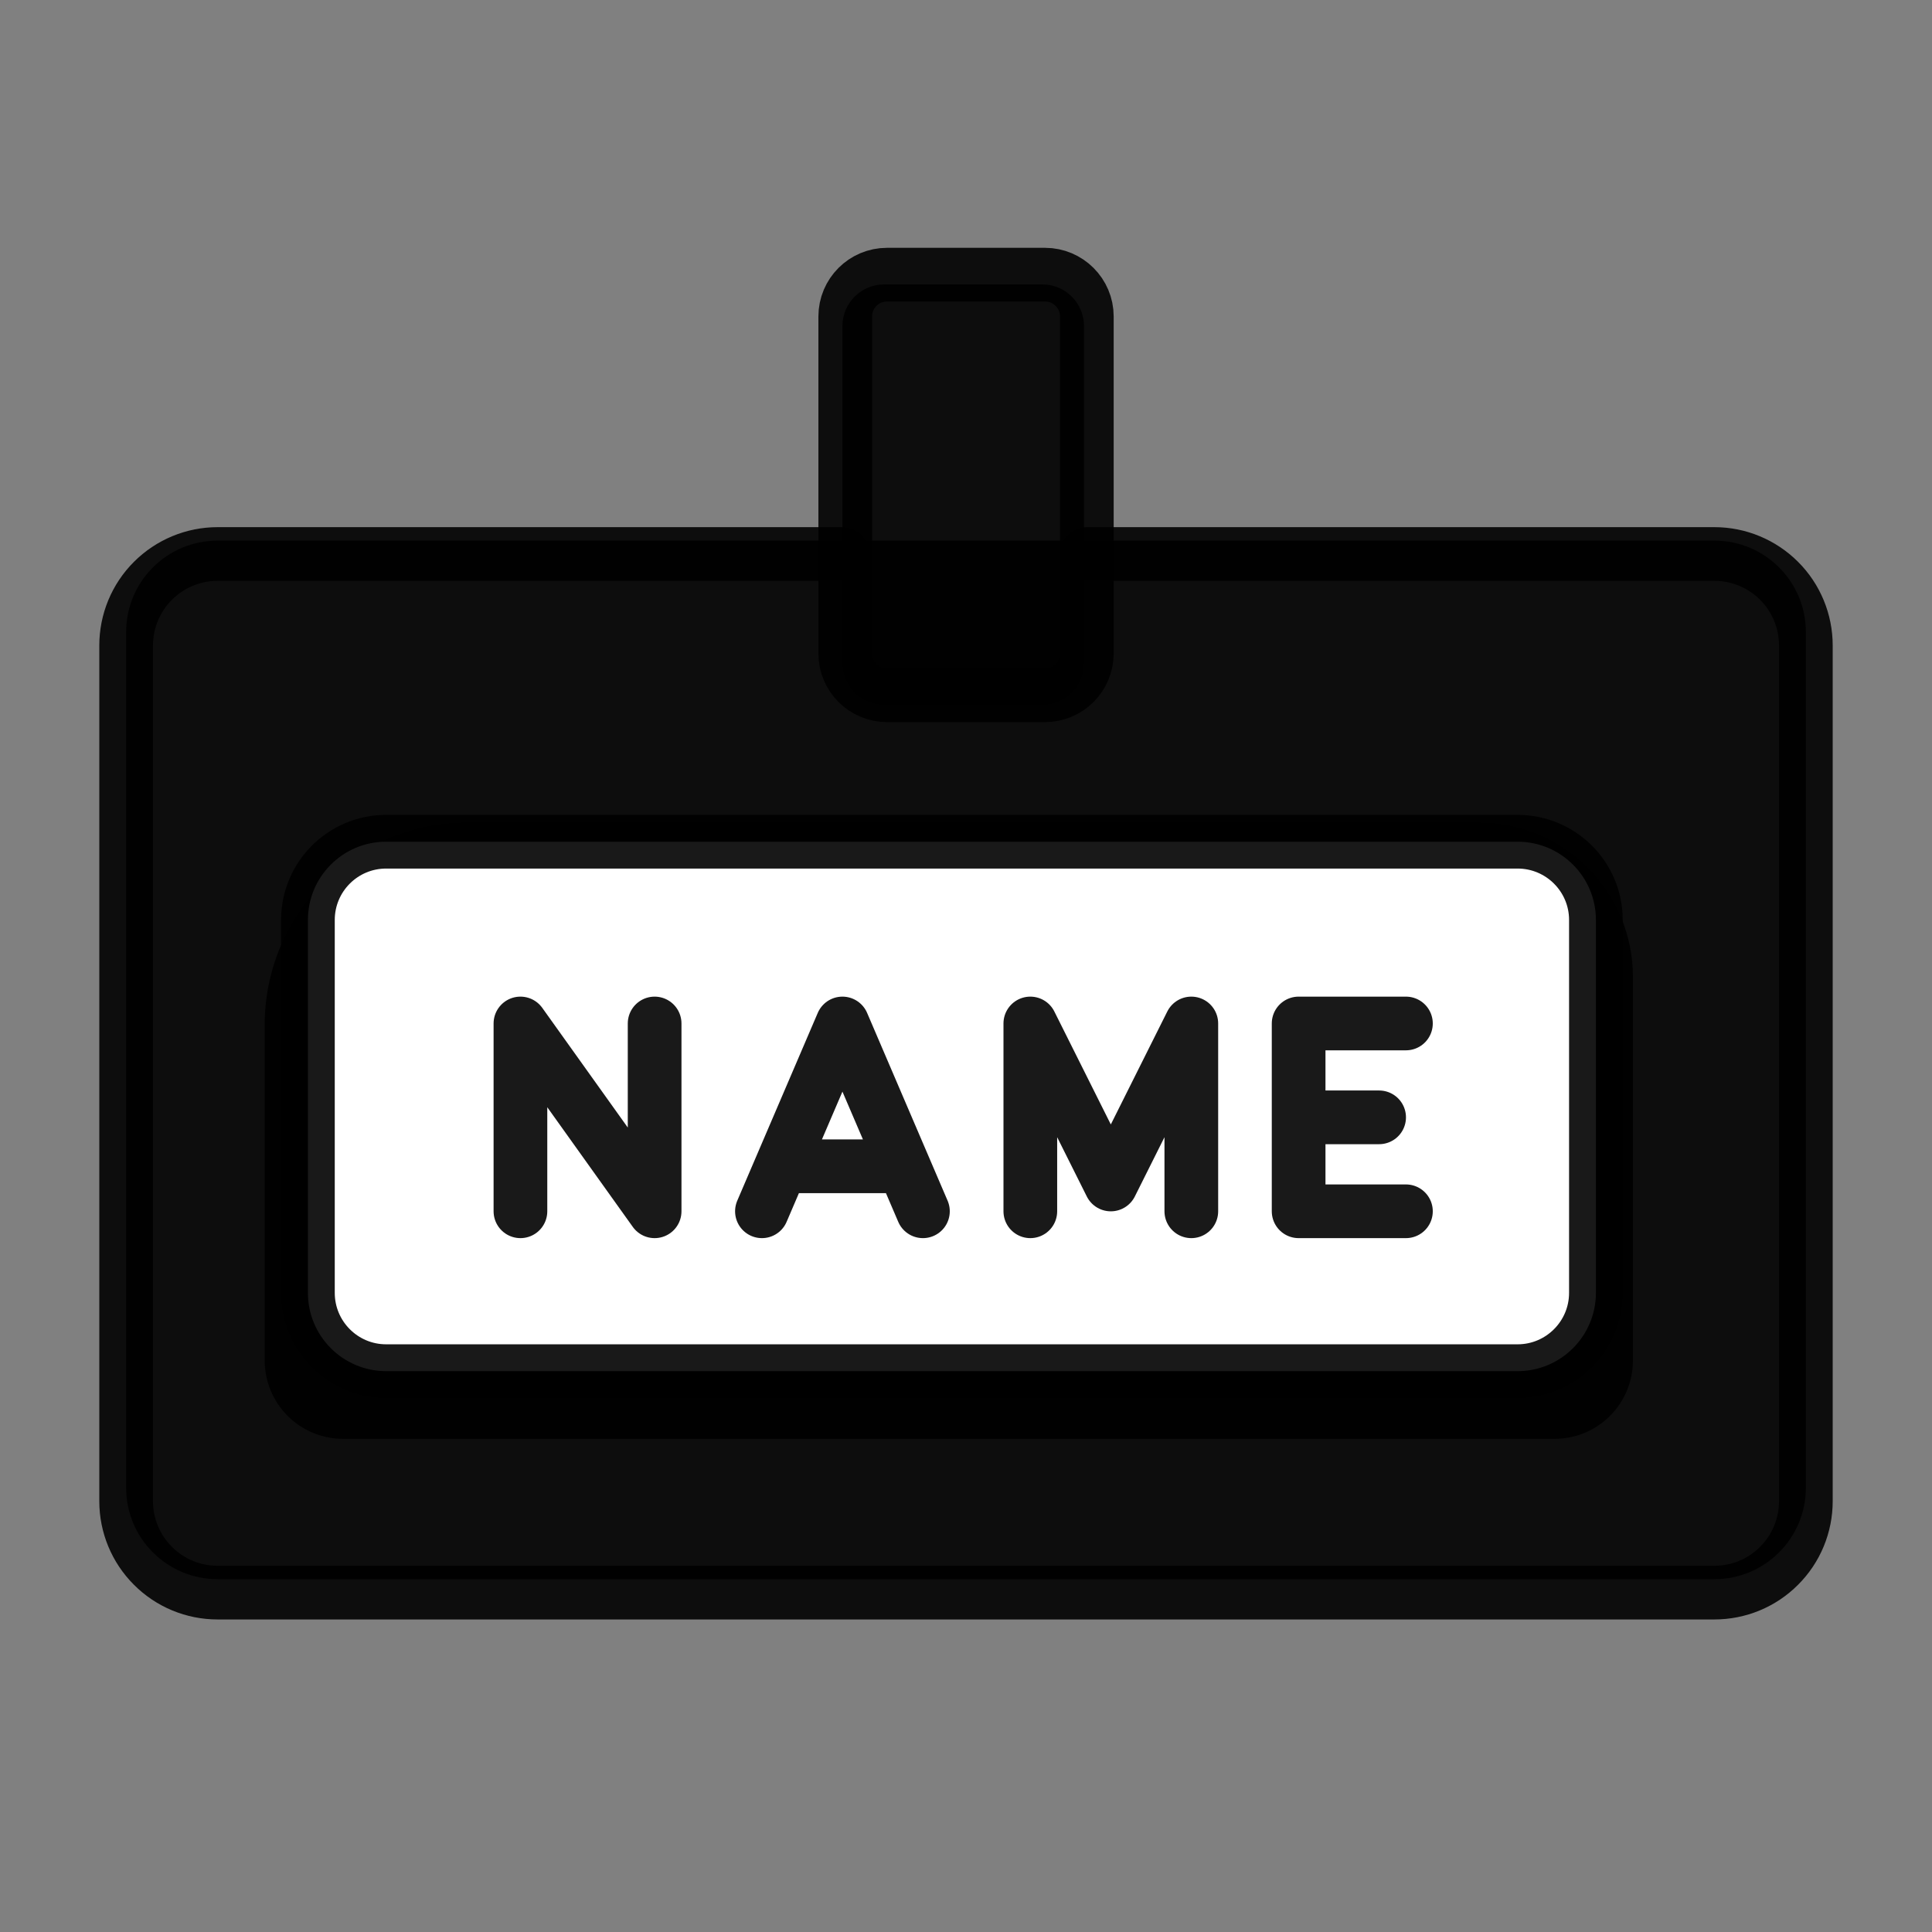 <svg width="24" height="24" viewBox="0 0 24 24" fill="none" xmlns="http://www.w3.org/2000/svg">
<rect x="0" y="0" width="24" height="24" fill="#808080" stroke="none"/>
<path d="M21.297 6.716H2.703C2.075 6.716 1.567 7.224 1.567 7.852V18.481C1.567 19.109 2.075 19.617 2.703 19.617H21.297C21.924 19.617 22.433 19.109 22.433 18.481V7.852C22.433 7.224 21.924 6.716 21.297 6.716Z" fill="black" fill-opacity="0.9"/>
<path d="M12.947 3.533H10.984C10.698 3.533 10.465 3.765 10.465 4.052V8.238C10.465 8.525 10.698 8.757 10.984 8.757H12.947C13.234 8.757 13.466 8.525 13.466 8.238V4.052C13.466 3.765 13.234 3.533 12.947 3.533Z" fill="black" fill-opacity="0.9"/>
<path d="M5.801 10.217H18.369C18.62 10.217 18.869 10.266 19.102 10.362C19.334 10.459 19.546 10.6 19.724 10.778C19.901 10.956 20.043 11.167 20.139 11.399C20.235 11.632 20.285 11.881 20.285 12.133V16.901C20.285 17.029 20.26 17.155 20.211 17.273C20.162 17.391 20.09 17.498 20 17.589C19.909 17.679 19.802 17.751 19.684 17.8C19.566 17.849 19.439 17.874 19.312 17.874H4.261C4.133 17.874 4.007 17.849 3.889 17.8C3.771 17.751 3.663 17.679 3.573 17.589C3.483 17.498 3.411 17.391 3.362 17.273C3.313 17.155 3.288 17.028 3.288 16.901V12.73C3.288 12.064 3.553 11.425 4.024 10.953C4.496 10.482 5.135 10.217 5.801 10.217V10.217Z" fill="black" fill-opacity="0.9"/>
<path d="M18.852 10.456H4.797C4.26 10.456 3.825 10.891 3.825 11.428V16.06C3.825 16.597 4.26 17.033 4.797 17.033H18.852C19.389 17.033 19.825 16.597 19.825 16.06V11.428C19.825 10.891 19.389 10.456 18.852 10.456Z" fill="white"/>
<path d="M13.501 6.882H21.297C21.598 6.882 21.887 7.002 22.1 7.215C22.314 7.428 22.433 7.718 22.433 8.019V18.648C22.433 18.949 22.314 19.238 22.1 19.451C21.887 19.665 21.598 19.784 21.297 19.784H2.703C2.402 19.784 2.113 19.665 1.9 19.451C1.686 19.238 1.567 18.949 1.567 18.648V8.019C1.567 7.718 1.686 7.428 1.9 7.215C2.113 7.002 2.402 6.882 2.703 6.882H10.465" stroke="black" stroke-opacity="0.9" stroke-width="0.667" stroke-linecap="round" stroke-linejoin="round"/>
<path d="M18.852 10.456H4.797C4.26 10.456 3.825 10.891 3.825 11.428V16.06C3.825 16.597 4.26 17.033 4.797 17.033H18.852C19.389 17.033 19.825 16.597 19.825 16.06V11.428C19.825 10.891 19.389 10.456 18.852 10.456Z" stroke="black" stroke-opacity="0.9" stroke-width="0.667" stroke-linecap="round" stroke-linejoin="round"/>
<path d="M17.465 12.714H16.132V15.047H17.465M16.132 13.88H17.132M11.465 15.047L10.465 12.714L9.465 15.047M9.799 14.488H11.132M6.465 15.047V12.714L8.132 15.047V12.714M14.799 15.047V12.714L13.799 14.714L12.799 12.714V15.047" stroke="black" stroke-opacity="0.9" stroke-width="0.667" stroke-linecap="round" stroke-linejoin="round"/>
<path d="M12.982 3.412H11.019C10.732 3.412 10.5 3.645 10.5 3.931V8.118C10.5 8.404 10.732 8.637 11.019 8.637H12.982C13.268 8.637 13.501 8.404 13.501 8.118V3.931C13.501 3.645 13.268 3.412 12.982 3.412Z" stroke="black" stroke-opacity="0.9" stroke-width="0.667" stroke-miterlimit="10"/>
</svg>

